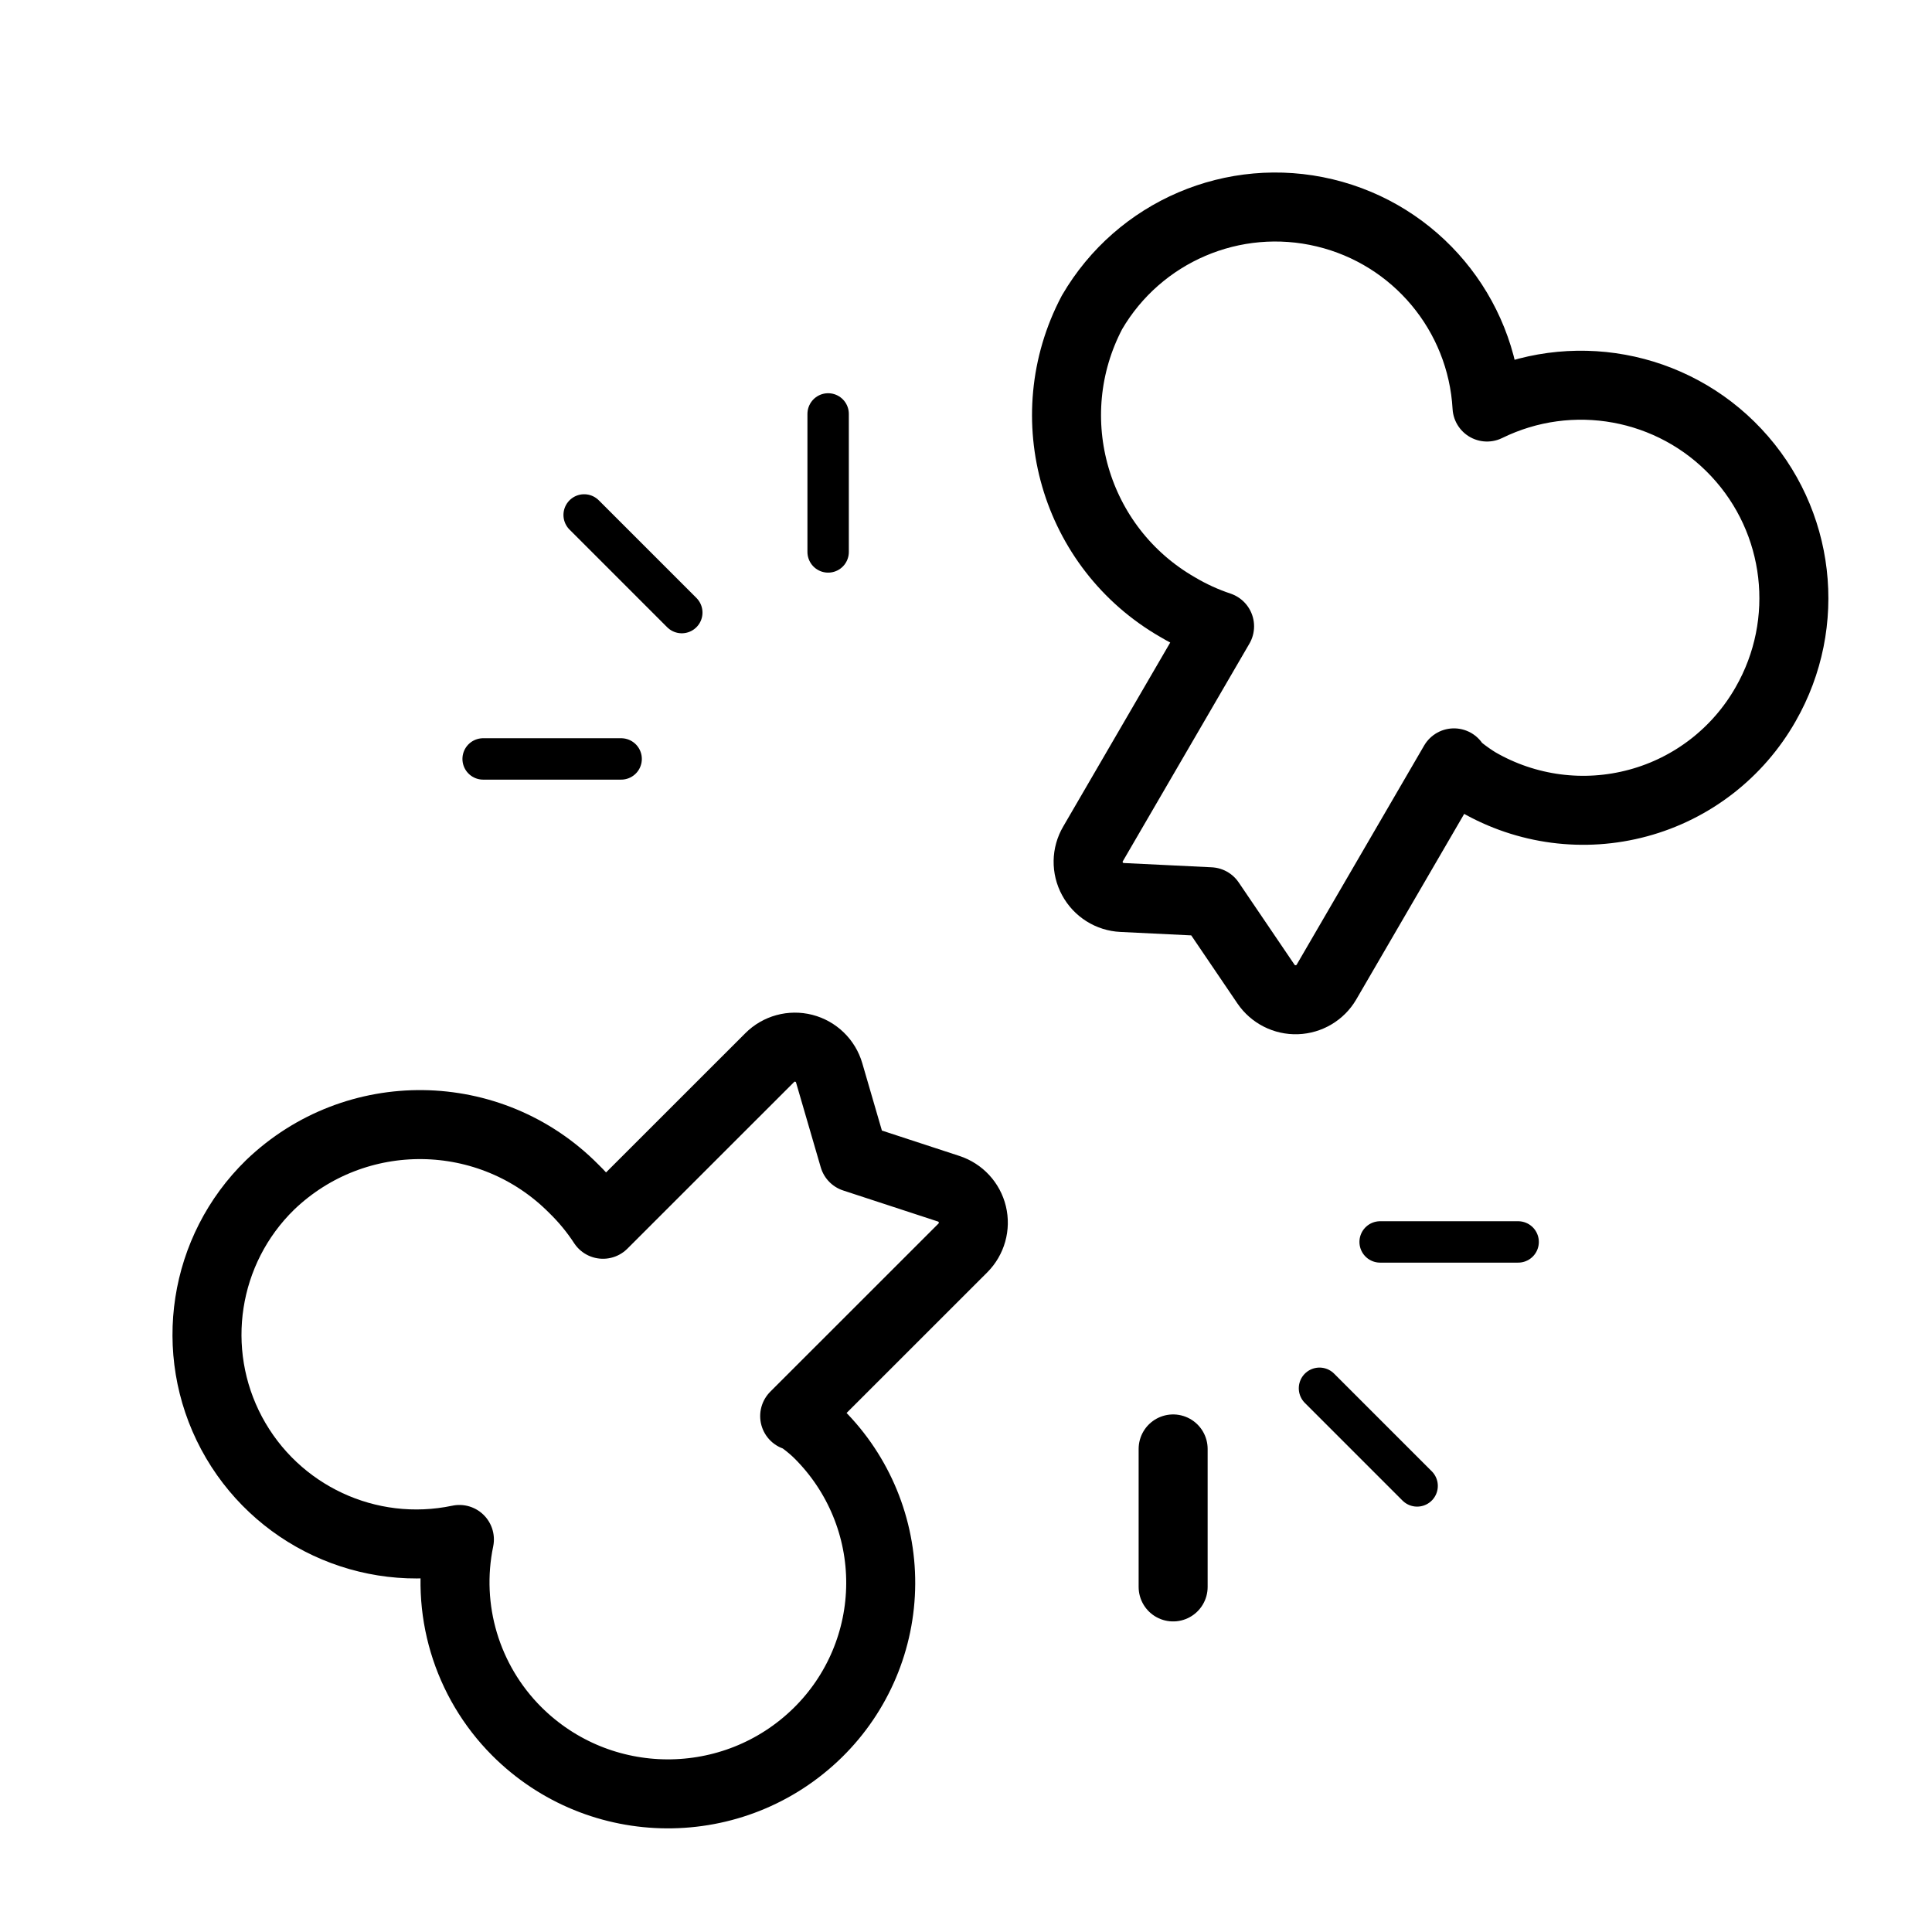 <svg width="28" height="28" viewBox="0 0 28 28" fill="none" xmlns="http://www.w3.org/2000/svg">
<g clip-path="url(#clip0_1204_23182)">
<path fill-rule="evenodd" clip-rule="evenodd" d="M13.749 17.228C13.92 17.284 14.05 17.424 14.092 17.599C14.134 17.774 14.082 17.958 13.955 18.086L11.517 20.523C11.537 20.503 11.75 20.663 11.874 20.789C12.447 21.363 12.768 22.142 12.764 22.953C12.76 23.765 12.432 24.541 11.853 25.11C10.639 26.302 8.69 26.293 7.487 25.089C6.761 24.361 6.449 23.317 6.658 22.311C5.338 22.589 3.993 21.961 3.357 20.771C2.722 19.581 2.949 18.114 3.915 17.172C5.151 15.986 7.109 16.011 8.315 17.227C8.475 17.383 8.617 17.556 8.739 17.743L11.155 15.328C11.284 15.198 11.472 15.147 11.649 15.192C11.826 15.238 11.966 15.373 12.017 15.549L12.375 16.778L13.749 17.228Z" stroke="black" stroke-linecap="round" stroke-linejoin="round"/>
<path fill-rule="evenodd" clip-rule="evenodd" d="M18.348 14.263C18.448 14.41 18.617 14.495 18.794 14.489C18.972 14.483 19.135 14.386 19.224 14.233L21.072 11.056C21.058 11.081 21.272 11.245 21.42 11.334C22.122 11.74 22.957 11.85 23.74 11.638C24.523 11.427 25.188 10.911 25.589 10.206C26.264 9.028 26.092 7.548 25.163 6.558C24.235 5.568 22.769 5.301 21.551 5.899C21.474 4.544 20.518 3.401 19.199 3.085C17.88 2.769 16.509 3.355 15.826 4.527C15.023 6.053 15.572 7.94 17.067 8.799C17.259 8.913 17.463 9.006 17.675 9.077L15.841 12.23C15.749 12.386 15.746 12.578 15.833 12.737C15.919 12.896 16.082 12.999 16.263 13.007L17.538 13.069L18.348 14.263Z" stroke="black" stroke-linecap="round" stroke-linejoin="round"/>
<path d="M9.002 10.999H7.002" stroke="black" stroke-width="0.6" stroke-linecap="round" stroke-linejoin="round"/>
<path d="M9.881 8.878L8.466 7.463" stroke="black" stroke-width="0.6" stroke-linecap="round" stroke-linejoin="round"/>
<path d="M12.002 7.999V5.999" stroke="black" stroke-width="0.6" stroke-linecap="round" stroke-linejoin="round"/>
<path d="M20.002 17.999H22.002" stroke="black" stroke-width="0.6" stroke-linecap="round" stroke-linejoin="round"/>
<path d="M19.123 20.12L20.538 21.535" stroke="black" stroke-width="0.6" stroke-linecap="round" stroke-linejoin="round"/>
<path d="M17.002 20.999V22.999" stroke="black" stroke-linecap="round" stroke-linejoin="round"/>
</g>
</svg>

